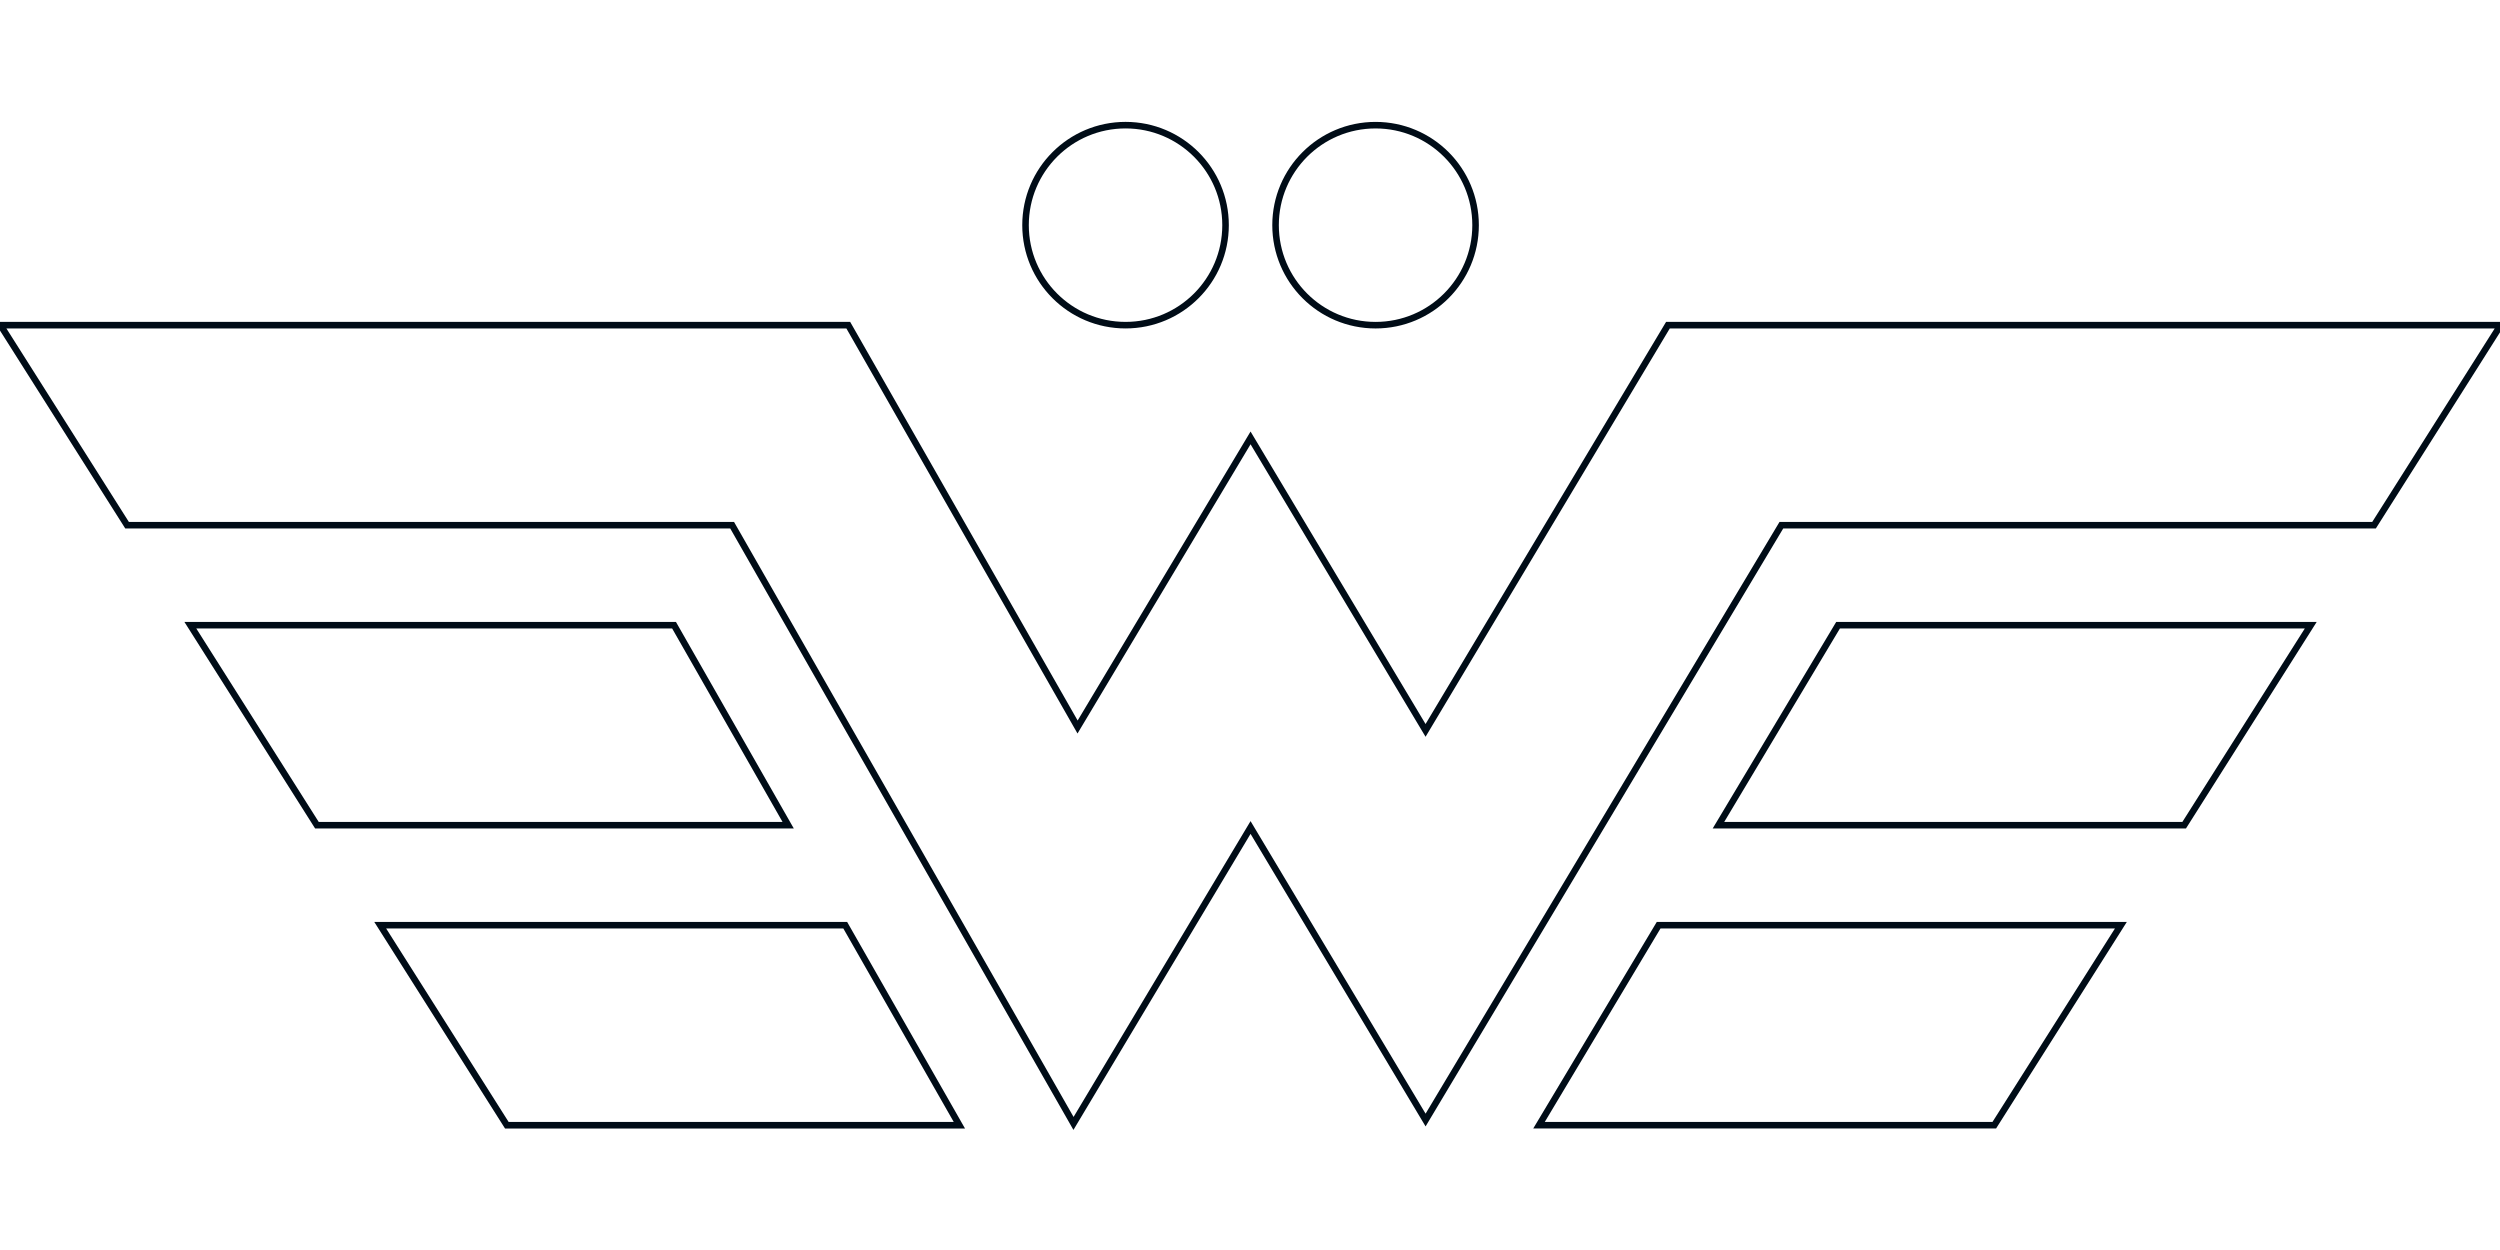 <?xml version="1.0" encoding="UTF-8" standalone="no"?>
<!-- Created with Inkscape (http://www.inkscape.org/) -->

<svg
   version="1.1"
   id="svg132"
   width="500"
   height="250"
   viewBox="0 0 500 250"
   sodipodi:docname="bg.svg"
   inkscape:version="1.2.1 (9c6d41e410, 2022-07-14)"
   xmlns:inkscape="http://www.inkscape.org/namespaces/inkscape"
   xmlns:sodipodi="http://sodipodi.sourceforge.net/DTD/sodipodi-0.dtd"
   xmlns="http://www.w3.org/2000/svg"
   xmlns:svg="http://www.w3.org/2000/svg">
  <defs
     id="defs136">
    <clipPath
       clipPathUnits="userSpaceOnUse"
       id="clipPath148">
      <path
         d="M 0,600 H 800 V 0 H 0 Z"
         id="path146" />
    </clipPath>
  </defs>
  <sodipodi:namedview
     id="namedview134"
     pagecolor="#ffffff"
     bordercolor="#000000"
     borderopacity="0.25"
     inkscape:showpageshadow="2"
     inkscape:pageopacity="0.0"
     inkscape:pagecheckerboard="true"
     inkscape:deskcolor="#d1d1d1"
     showgrid="false"
     inkscape:zoom="1.6533039"
     inkscape:cx="183.87424"
     inkscape:cy="158.47056"
     inkscape:window-width="2560"
     inkscape:window-height="1369"
     inkscape:window-x="1912"
     inkscape:window-y="-8"
     inkscape:window-maximized="1"
     inkscape:current-layer="g140">
    <inkscape:page
       x="0"
       y="0"
       id="page138"
       width="500"
       height="250"
       inkscape:export-filename="logo dark.png"
       inkscape:export-xdpi="96"
       inkscape:export-ydpi="96" />
  </sodipodi:namedview>
  <g
     id="g140"
     inkscape:groupmode="layer"
     inkscape:label="Page 1"
     transform="matrix(1.333,0,0,-1.333,0,800)">
    <g
       id="g142"
       transform="matrix(0.982,0,0,0.982,-205.17,211.748)"
       style="fill:none;stroke:#000c17;stroke-opacity:1">
      <g
         id="g144"
         clip-path="url(#clipPath148)"
         style="fill:none;stroke:#000c17;stroke-opacity:1">
        <g
           id="g150"
           transform="translate(396.18,361.119)"
           style="fill:none;fill-opacity:1;stroke:#000c17;stroke-opacity:1">
          <path
             d="m 0,0 c 0,-8.443 -6.834,-15.279 -15.278,-15.279 -8.442,0 -15.282,6.836 -15.282,15.279 0,8.442 6.84,15.28 15.282,15.28 C -6.834,15.28 0,8.442 0,0"
             style="fill:none;fill-opacity:1;fill-rule:nonzero;stroke:#000c17;stroke-opacity:1"
             id="path152" />
        </g>
        <g
           id="g154"
           transform="translate(434.381,361.118)"
           style="fill:none;fill-opacity:1;stroke:#000c17;stroke-opacity:1">
          <path
             d="m 0,0 c 0,-8.442 -6.833,-15.28 -15.281,-15.28 -8.439,0 -15.279,6.838 -15.279,15.28 0,8.441 6.84,15.279 15.279,15.279 C -6.833,15.279 0,8.441 0,0"
             style="fill:none;fill-opacity:1;fill-rule:nonzero;stroke:#000c17;stroke-opacity:1"
             id="path156" />
        </g>
        <g
           id="g158"
           transform="translate(311.916,300)"
           style="fill:none;fill-opacity:1;stroke:#000c17;stroke-opacity:1">
          <path
             d="m 0,0 h -73.904 l 19.341,-30.561 h 72.001 z"
             style="fill:none;fill-opacity:1;fill-rule:nonzero;stroke:#000c17;stroke-opacity:1"
             id="path160" />
        </g>
        <g
           id="g162"
           transform="translate(471.488,269.44)"
           style="fill:none;fill-opacity:1;stroke:#000c17;stroke-opacity:1">
          <path
             d="M 0,0 H 71.157 L 90.5,30.561 H 18.278 Z"
             style="fill:none;fill-opacity:1;fill-rule:nonzero;stroke:#000c17;stroke-opacity:1"
             id="path164" />
        </g>
        <g
           id="g166"
           transform="translate(338.074,254.159)"
           style="fill:none;fill-opacity:1;stroke:#000c17;stroke-opacity:1">
          <path
             d="m 0,0 h -71.049 l 19.343,-30.559 h 69.144 z"
             style="fill:none;fill-opacity:1;fill-rule:nonzero;stroke:#000c17;stroke-opacity:1"
             id="path168" />
        </g>
        <g
           id="g170"
           transform="translate(444.07,223.601)"
           style="fill:none;fill-opacity:1;stroke:#000c17;stroke-opacity:1">
          <path
             d="M 0,0 H 69.562 L 88.905,30.559 H 18.279 Z"
             style="fill:none;fill-opacity:1;fill-rule:nonzero;stroke:#000c17;stroke-opacity:1"
             id="path172" />
        </g>
        <g
           id="g174"
           transform="translate(320.791,315.28)"
           style="fill:none;fill-opacity:1;stroke:#000c17;stroke-opacity:1">
          <path
             d="M 0,0 52.158,-91.404 79.209,-46.188 105.951,-90.887 160.312,0 h 90.554 l 19.343,30.56 H 142.979 L 105.947,-31.355 79.209,13.336 52.78,-30.837 17.746,30.56 H -111.791 L -92.448,0 Z"
             style="fill:none;fill-opacity:1;fill-rule:nonzero;stroke:#000c17;stroke-opacity:1"
             id="path176" />
        </g>
      </g>
    </g>
  </g>
</svg>

